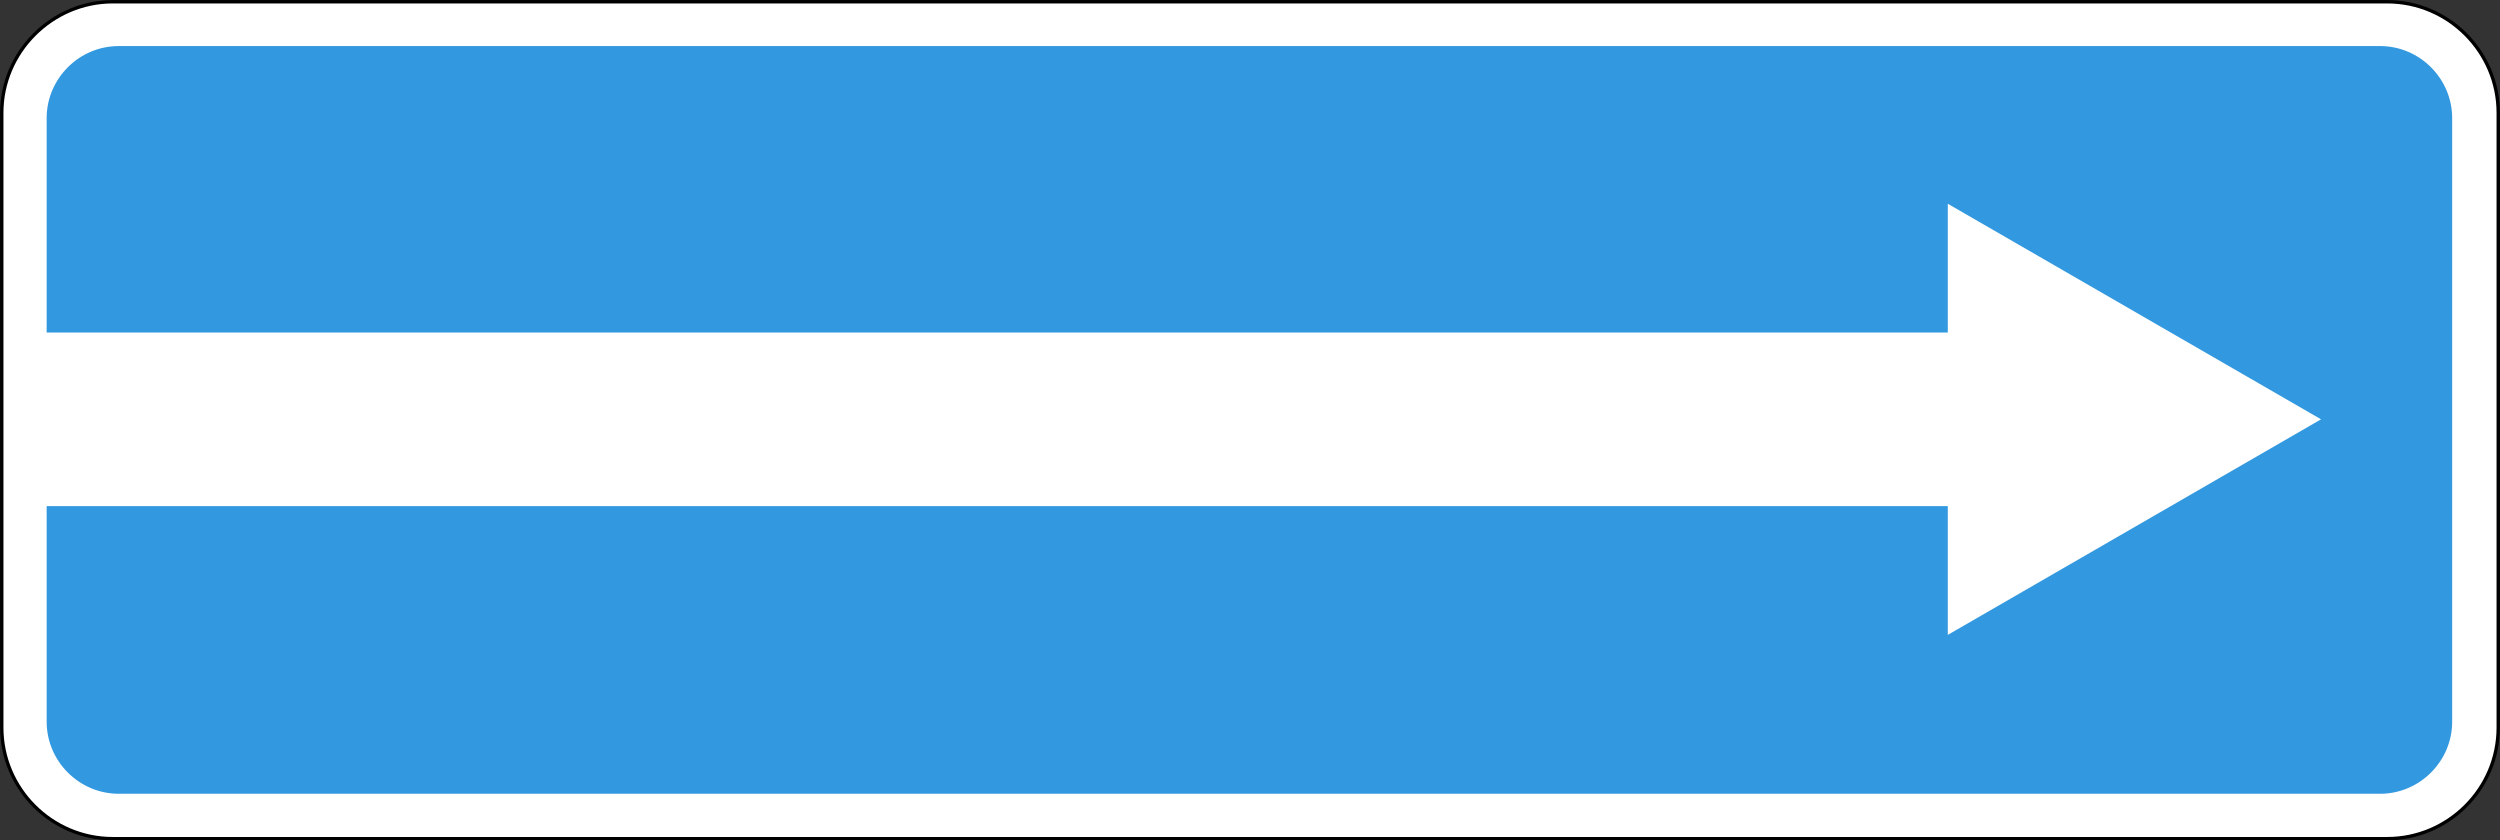 <?xml version="1.0" encoding="utf-8"?>
<svg version="1.1"
	 xmlns="http://www.w3.org/2000/svg"
	 x="0px" y="0px" viewBox="0 0 423.3 142.3" enable-background="new 0 0 423.3 142.3" xml:space="preserve">
<rect x="0" y="0" width="423.3" height="142.3" fill="#333333" stroke="none"/>
<g>
	
		<path fill-rule="evenodd" clip-rule="evenodd" fill="#FFFFFF" stroke="#000000" stroke-width="0.567" stroke-miterlimit="22.926" d="
		M19.1,0.3h385.1c10.4,0,18.8,8.5,18.8,18.8v104.1c0,10.4-8.5,18.8-18.8,18.8H19.1c-10.4,0-18.8-8.5-18.8-18.8V19.1
		C0.3,8.8,8.8,0.3,19.1,0.3L19.1,0.3z"/>
	<path fill-rule="evenodd" clip-rule="evenodd" fill="#3298DF" d="M20.1,7.8H403c6.7,0,12.2,5.5,12.2,12.2v102.2
		c0,6.7-5.5,12.2-12.2,12.2H20.1c-6.7,0-12.2-5.5-12.2-12.2V85.7h321.9v21.8L393,71l-63.2-36.5v21.8H7.9V20
		C7.9,13.3,13.4,7.8,20.1,7.8L20.1,7.8z"/>
</g>
</svg>

